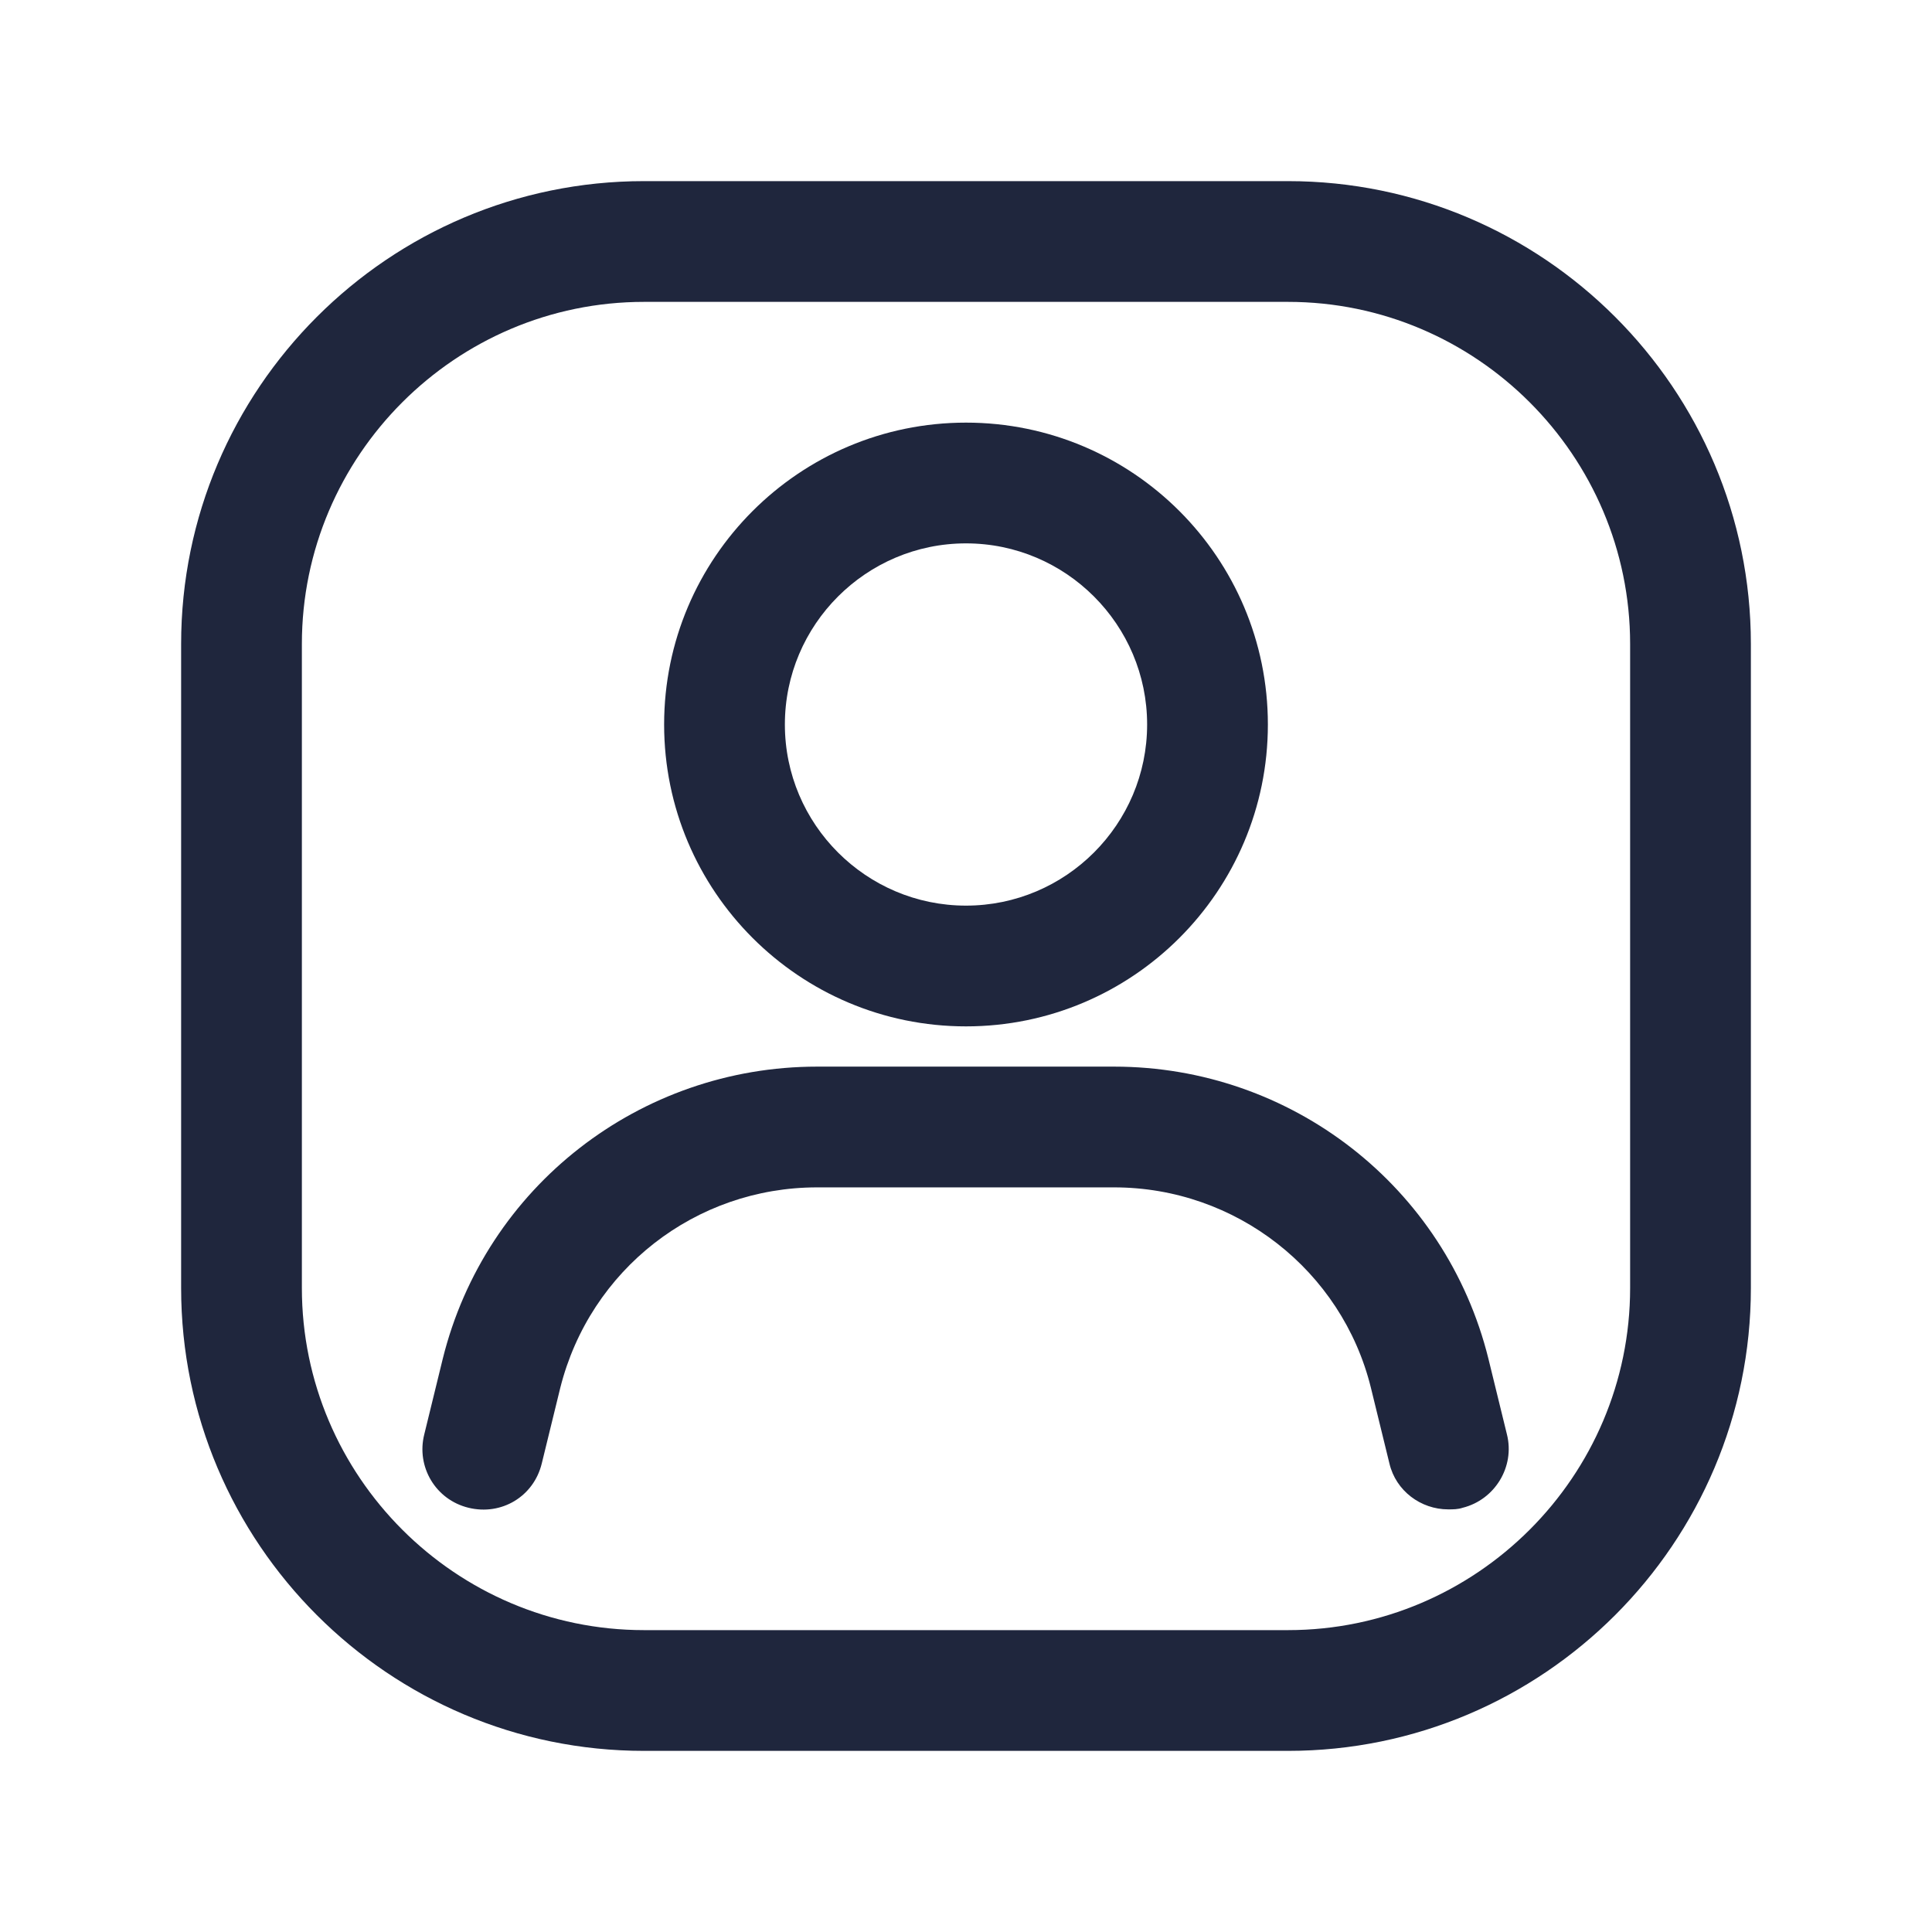 <svg width="500" height="500" viewBox="0 0 500 500" fill="none" xmlns="http://www.w3.org/2000/svg">
<path d="M333.333 46.875H166.667C100.625 46.875 46.875 100.625 46.875 166.667V333.333C46.875 399.375 100.625 453.125 166.667 453.125H333.333C399.375 453.125 453.125 399.375 453.125 333.333V166.667C453.125 100.625 399.375 46.875 333.333 46.875ZM421.875 333.333C421.875 382.083 382.083 421.875 333.333 421.875H166.667C117.917 421.875 78.125 382.083 78.125 333.333V166.667C78.125 117.917 117.917 78.125 166.667 78.125H333.333C382.083 78.125 421.875 117.917 421.875 166.667V333.333Z" fill="#1F263D"/>
<path d="M250 265.625C293.125 265.625 328.125 230.625 328.125 187.5C328.125 144.375 293.125 109.375 250 109.375C206.875 109.375 171.875 144.375 171.875 187.5C171.875 230.625 206.875 265.625 250 265.625ZM250 140.625C275.833 140.625 296.875 161.667 296.875 187.5C296.875 213.333 275.833 234.375 250 234.375C224.167 234.375 203.125 213.333 203.125 187.5C203.125 161.667 224.167 140.625 250 140.625Z" fill="#1F263D"/>
<path d="M385.208 351.666C374.167 307.083 334.167 276.042 288.333 276.042H211.458C165.625 276.042 125.625 307.083 114.583 351.666L109.792 371.25C107.708 379.583 112.708 388.125 121.25 390.208C129.792 392.291 138.125 387.292 140.208 378.75L145 359.167C152.708 328.542 180 307.292 211.458 307.292H288.333C319.792 307.292 347.292 328.75 354.792 359.167L359.583 378.75C361.25 385.833 367.708 390.625 374.792 390.625C376.042 390.625 377.292 390.625 378.542 390.208C386.875 388.125 392.083 379.583 390 371.25L385.208 351.666Z" fill="#1F263D"/>
</svg>
